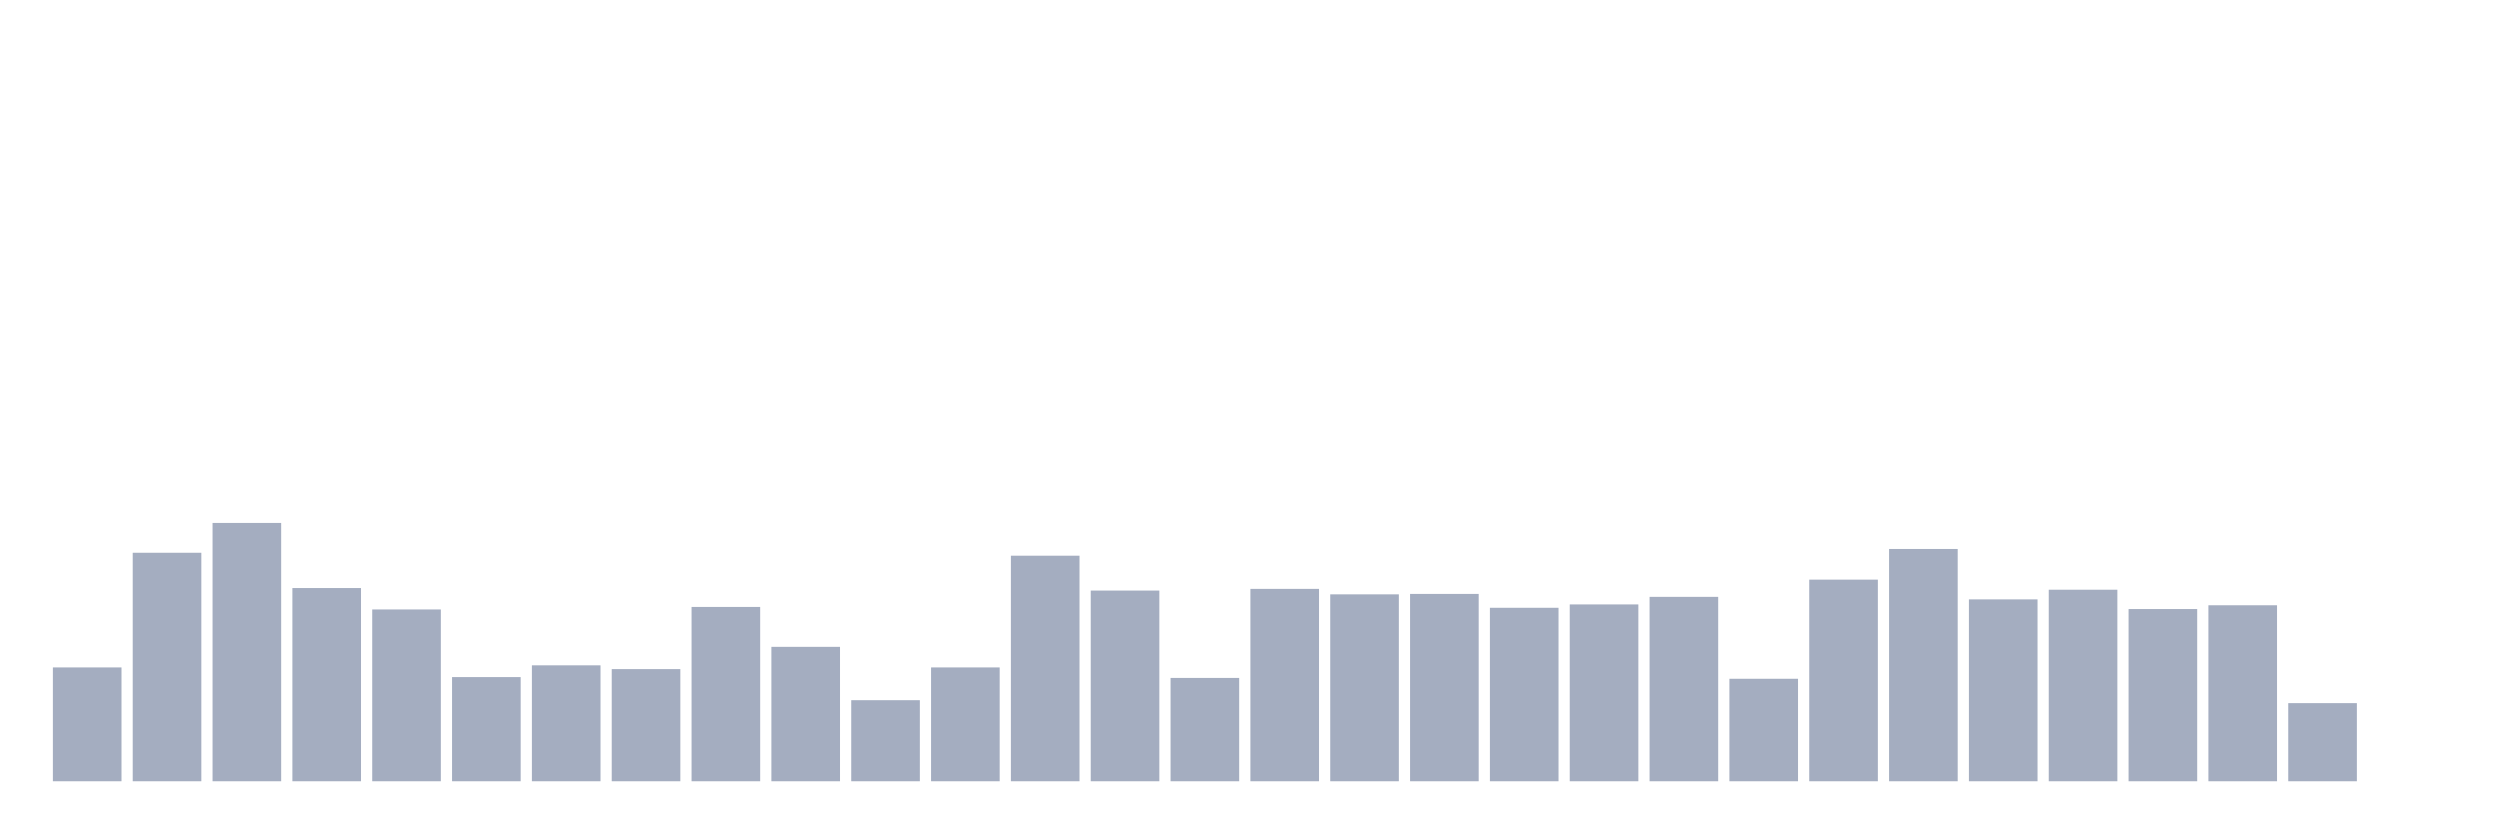 <svg xmlns="http://www.w3.org/2000/svg" viewBox="0 0 480 160"><g transform="translate(10,10)"><rect class="bar" x="0.153" width="13.175" y="118.145" height="21.855" fill="rgb(164,173,192)"></rect><rect class="bar" x="15.482" width="13.175" y="96.129" height="43.871" fill="rgb(164,173,192)"></rect><rect class="bar" x="30.81" width="13.175" y="90.403" height="49.597" fill="rgb(164,173,192)"></rect><rect class="bar" x="46.138" width="13.175" y="102.903" height="37.097" fill="rgb(164,173,192)"></rect><rect class="bar" x="61.466" width="13.175" y="107.016" height="32.984" fill="rgb(164,173,192)"></rect><rect class="bar" x="76.794" width="13.175" y="120" height="20" fill="rgb(164,173,192)"></rect><rect class="bar" x="92.123" width="13.175" y="117.742" height="22.258" fill="rgb(164,173,192)"></rect><rect class="bar" x="107.451" width="13.175" y="118.468" height="21.532" fill="rgb(164,173,192)"></rect><rect class="bar" x="122.779" width="13.175" y="106.532" height="33.468" fill="rgb(164,173,192)"></rect><rect class="bar" x="138.107" width="13.175" y="114.194" height="25.806" fill="rgb(164,173,192)"></rect><rect class="bar" x="153.436" width="13.175" y="124.435" height="15.565" fill="rgb(164,173,192)"></rect><rect class="bar" x="168.764" width="13.175" y="118.145" height="21.855" fill="rgb(164,173,192)"></rect><rect class="bar" x="184.092" width="13.175" y="96.694" height="43.306" fill="rgb(164,173,192)"></rect><rect class="bar" x="199.42" width="13.175" y="103.387" height="36.613" fill="rgb(164,173,192)"></rect><rect class="bar" x="214.748" width="13.175" y="120.161" height="19.839" fill="rgb(164,173,192)"></rect><rect class="bar" x="230.077" width="13.175" y="103.065" height="36.935" fill="rgb(164,173,192)"></rect><rect class="bar" x="245.405" width="13.175" y="104.113" height="35.887" fill="rgb(164,173,192)"></rect><rect class="bar" x="260.733" width="13.175" y="104.032" height="35.968" fill="rgb(164,173,192)"></rect><rect class="bar" x="276.061" width="13.175" y="106.694" height="33.306" fill="rgb(164,173,192)"></rect><rect class="bar" x="291.39" width="13.175" y="106.048" height="33.952" fill="rgb(164,173,192)"></rect><rect class="bar" x="306.718" width="13.175" y="104.597" height="35.403" fill="rgb(164,173,192)"></rect><rect class="bar" x="322.046" width="13.175" y="120.323" height="19.677" fill="rgb(164,173,192)"></rect><rect class="bar" x="337.374" width="13.175" y="101.29" height="38.71" fill="rgb(164,173,192)"></rect><rect class="bar" x="352.702" width="13.175" y="95.403" height="44.597" fill="rgb(164,173,192)"></rect><rect class="bar" x="368.031" width="13.175" y="105.081" height="34.919" fill="rgb(164,173,192)"></rect><rect class="bar" x="383.359" width="13.175" y="103.226" height="36.774" fill="rgb(164,173,192)"></rect><rect class="bar" x="398.687" width="13.175" y="106.935" height="33.065" fill="rgb(164,173,192)"></rect><rect class="bar" x="414.015" width="13.175" y="106.21" height="33.79" fill="rgb(164,173,192)"></rect><rect class="bar" x="429.344" width="13.175" y="125" height="15" fill="rgb(164,173,192)"></rect><rect class="bar" x="444.672" width="13.175" y="140" height="0" fill="rgb(164,173,192)"></rect></g></svg>